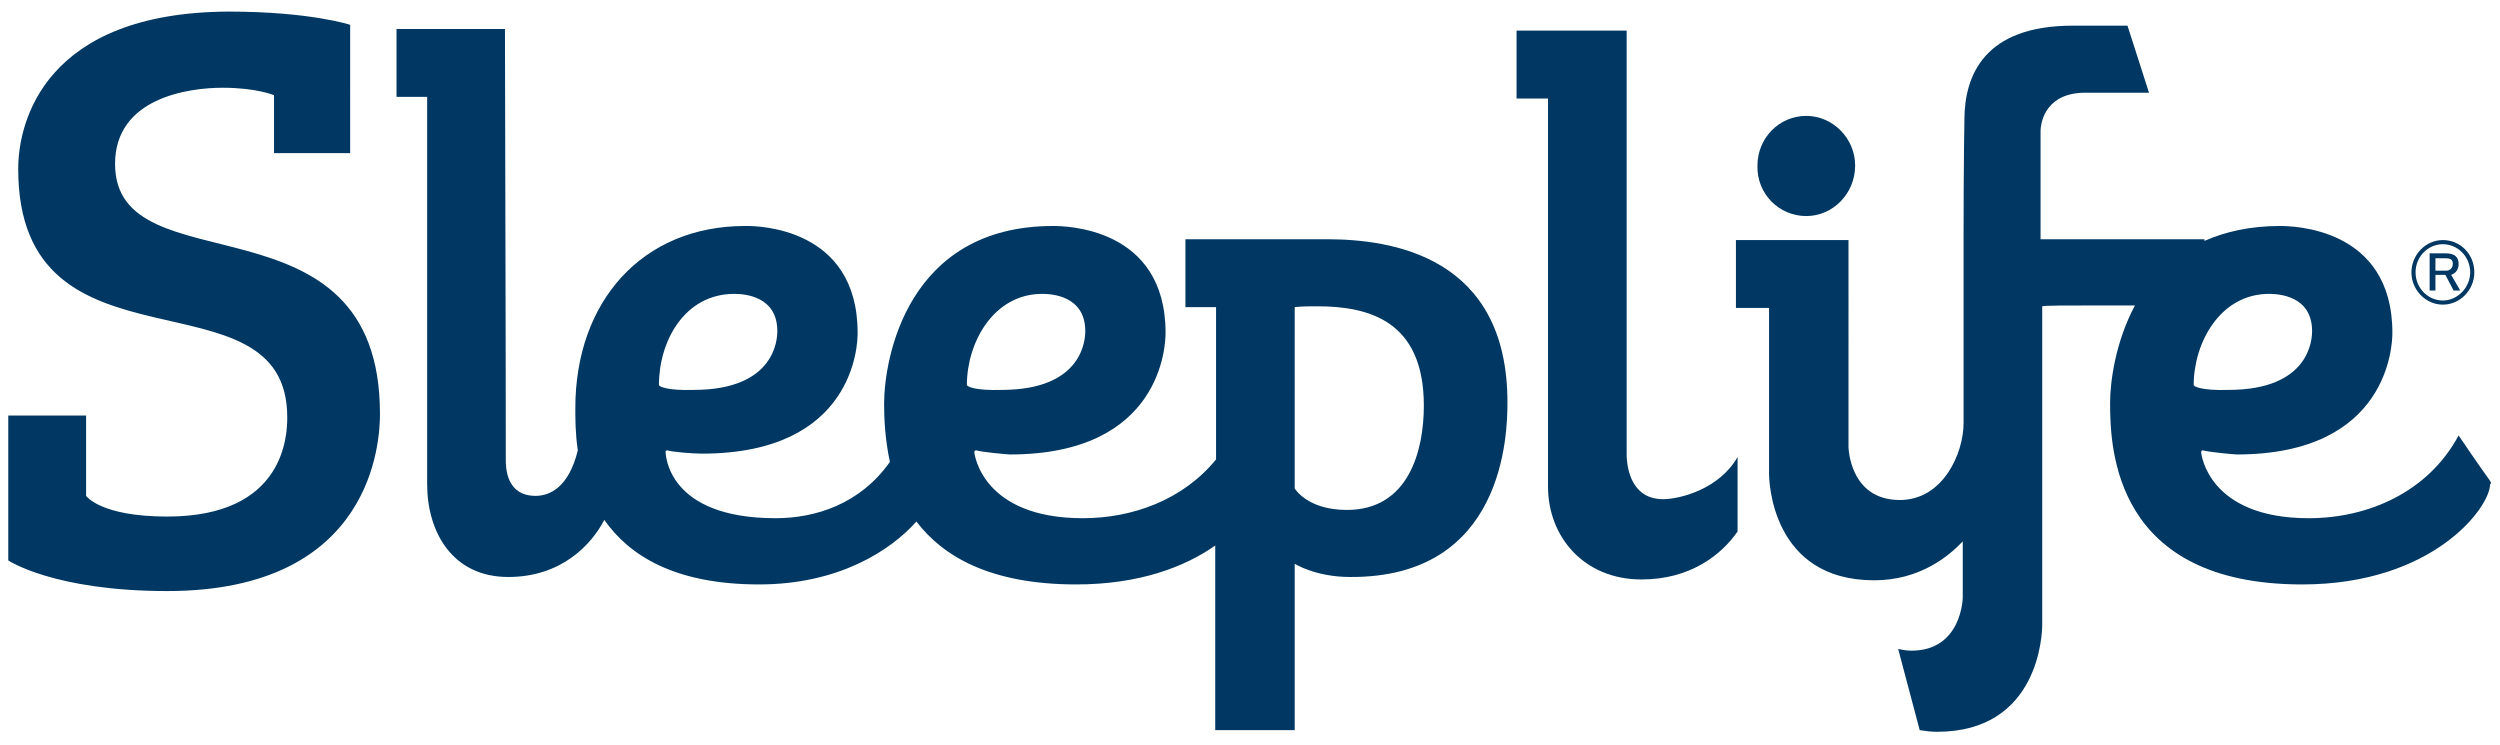 <?xml version="1.0" encoding="utf-8"?>
<!-- Generator: Adobe Illustrator 25.4.1, SVG Export Plug-In . SVG Version: 6.00 Build 0)  -->
<svg version="1.1" id="Layer_1" xmlns="http://www.w3.org/2000/svg" xmlns:xlink="http://www.w3.org/1999/xlink" x="0px" y="0px"
	 viewBox="0 0 302 90" style="enable-background:new 0 0 302 90;" xml:space="preserve">
<style type="text/css">
	.st0{fill:#003863;}
	.st1{display:none;}
	.st2{display:inline;}
	.st3{fill:#153960;}
	.st4{fill:#A79F96;}
</style>
<g>
	<g>
		<path class="st0" d="M13.9,19.8c0-8,8.9-9.2,13-9.2s6.2,0.9,6.2,0.9v7h9.2V3c0,0-4.8-1.6-14.7-1.6C5.5,1.5,2.2,14.6,2.2,20.4
			c0,26.1,32.5,11.6,32.5,30c0,2.2-0.3,12-14.5,12c-8.1,0-9.8-2.5-9.8-2.5v-9.7H1v17.5c0,0,5.5,3.7,19.2,3.7
			c25,0,25.7-18.3,25.7-21.4C45.9,22.6,13.9,35,13.9,19.8 M172,49c0,5.4-1.8,12.6-9.3,12.6c-4.8,0-6.3-2.6-6.3-2.6V37.1
			c0.9-0.1,1.8-0.1,2.7-0.1C165.3,37,172,38.7,172,49 M116.8,46.5c0-5.1,3.2-11,9.1-11c1.1,0,5.2,0.2,5.2,4.5
			c0,0.9-0.2,7.1-10.1,7.1C117.8,47.2,116.8,46.7,116.8,46.5 M79.6,46.5c0-5.3,3.1-11,9.1-11c1.3,0,5.2,0.3,5.2,4.5
			c0,0.9-0.2,7.1-10.1,7.1C80.6,47.2,79.6,46.7,79.6,46.5 M182.1,48.6c0-17.6-13.9-19.7-21.8-19.7h-17.1v8.2h3.7v18.4
			c-4,4.9-10.1,7.1-16.1,7.1c-12.1,0-13.1-7.7-13.1-8c0-0.1,0.1-0.2,0.2-0.2c0.6,0.2,3.8,0.5,4.1,0.5c18.4,0,18.8-13.3,18.8-14.7
			c0-12.8-12.2-12.9-13.6-12.9c-17.6,0-20.4,16-20.4,21.5c0,1.7,0.1,4.2,0.7,7c-3.6,5.1-9,6.8-13.8,6.8c-13.1,0-13.3-7.7-13.3-8.1
			c0,0,0.1-0.1,0.2-0.1c0.6,0.2,3.1,0.4,4.2,0.4c18.4,0,18.8-13.2,18.8-14.5v-0.1c0-12.8-12.2-12.9-13.4-12.9H90
			c-12.4,0-20.5,9.1-20.5,22c0,1.3,0,3.1,0.3,5.1c-1.1,4.5-3.4,5.5-5.1,5.5c-3.6,0-3.6-3.5-3.6-4.4c0-0.8,0-14.5-0.1-52H47.9v8.2
			h3.7v46.8c0,5.7,3,11.2,9.8,11.2c6.5,0,10.1-4,11.6-6.9c3,4.3,8.5,7.8,18.7,7.8c9.6,0,15.9-4.1,19-7.6c3.2,4.2,8.9,7.6,19.3,7.6
			c7.6,0,13.1-2.1,16.8-4.7v22.3h9.6V68.1c0,0,2.5,1.6,6.7,1.6C181.7,69.8,182.1,52.5,182.1,48.6"/>
	</g>
	<g>
		<path class="st0" d="M296.3,31.9c0,0.4-0.3,0.8-0.8,0.8h-1.3v-1.5h1.2C296.1,31.2,296.3,31.4,296.3,31.9 M297,31.9
			c0-0.8-0.4-1.3-1.6-1.3h-1.9v4.5h0.7v-1.9h1.2l1,1.9h0.8l-1.1-1.9C296.7,33,297,32.5,297,31.9 M291.8,32.9c0-1.9,1.5-3.4,3.3-3.4
			c1.8,0,3.3,1.5,3.3,3.4c0,1.8-1.5,3.4-3.3,3.4C293.3,36.3,291.8,34.8,291.8,32.9 M291.3,32.9c0,2.1,1.7,3.9,3.8,3.9
			c2.1,0,3.8-1.8,3.8-3.9c0-2.2-1.7-3.9-3.8-3.9C293,29,291.3,30.8,291.3,32.9"/>
	</g>
	<g>
		<path class="st0" d="M265,46.5c0-5.1,3.2-11,9.1-11c1.1,0,5.2,0.2,5.2,4.5c0,0.9-0.2,7.1-10.1,7.1C266,47.2,265,46.7,265,46.5
			 M300.6,57.8c-1.1-1.5-3.6-5.2-3.6-5.2c-3.7,6.9-11,10-18.1,10c-12.1,0-13-7.7-13-8c0-0.1,0.1-0.2,0.2-0.2
			c0.6,0.2,3.8,0.5,4.1,0.5c18.4,0,18.8-13.3,18.8-14.7c0-12.8-12.2-12.9-13.6-12.9c-3.6,0-6.6,0.7-9.1,1.8l0-0.2h-19.8v-13
			c0-1.4,0.8-4.7,5.4-4.7h7.7l-2.6-8.1l-6.6,0c-10.7,0-13.1,6-13.1,11.4c0,0.3-0.1,4.7-0.1,14.4V29h0v22.1c0,3.7-2.5,9.3-7.7,9.3
			c-6.1,0-6.2-6.4-6.2-6.4V29h-13.6v8.2h4v20c0,0.9,0.3,12.9,12.7,12.9c5.5,0,9-2.9,10.7-4.7v6.8c0,0-0.1,6.4-6.2,6.4
			c-0.6,0-1.1-0.1-1.6-0.2l2.6,9.8c0.6,0.1,1.3,0.2,2.1,0.2c12.4,0,12.7-12,12.7-12.9V70V54.9V43.5V37c0.3-0.1,3.1-0.1,6.1-0.1h5.1
			c-2.4,4.5-3,9.3-3,11.8c0,5.7,0.6,21.9,23.2,21.9c15.8,0,22.7-9.3,22.7-12.1C301,58.4,300.9,58.2,300.6,57.8"/>
	</g>
	<g>
		<path class="st0" d="M218.2,26.1c3.2,0,5.9-2.7,5.9-6.1c0-3.3-2.7-6-5.9-6c-3.3,0-5.9,2.7-5.9,6C212.2,23.4,214.9,26.1,218.2,26.1
			"/>
	</g>
	<g>
		<path class="st0" d="M200.9,60.3c-3.7,0-4.4-3.5-4.4-5.5V3.7h-13.3v8.2h3.8v46.9c0,6,4.3,11.2,11.3,11.2c5.8,0,9.6-2.9,11.6-5.8
			v-9C207.7,59.1,202.9,60.3,200.9,60.3"/>
	</g>
</g>
<g class="st1">
	<g id="sleeplife_logo_00000049904880631546901110000008676981229578468996_" transform="translate(-44.3 -29.7)" class="st2">
		<g id="Group_8_00000080207767852573277250000008078412216816500633_" transform="translate(44.3 29.7)">
			<g id="Group_3_00000069384442456585272220000004435559063166957733_">
				<path id="Path_1_00000096773350399709500440000014443932664282088122_" class="st3" d="M55.1,14.4c0-5.7,6.3-6.6,9.2-6.6
					c1.5-0.1,2.9,0.2,4.3,0.7v5h6.6V2.6c-3.4-0.8-6.9-1.2-10.4-1c-15.7,0-17.9,9.4-17.9,13.4c0,18.4,23.1,8.2,23.1,21.3
					c0,1.6-0.3,8.6-10.3,8.6c-5.7,0-7-1.7-7-1.7v-6.9H46v12.4c0,0,4,2.6,13.7,2.6c17.8,0,18.2-13,18.2-15.1
					C77.8,16.4,55.1,25.2,55.1,14.4 M167.2,35.2c0,3.8-1.3,9-6.6,9c-3.4,0-4.5-1.8-4.5-1.8V26.8h1.8
					C162.5,26.7,167.2,27.9,167.2,35.2 M128.1,33.4c0-3.7,2.2-7.8,6.4-7.8c0.8,0,3.7,0.1,3.7,3.3c0,0.7-0.1,5-7.1,5
					C128.7,33.9,128.1,33.5,128.1,33.4 M101.7,33.4c0-3.7,2.2-7.8,6.4-7.8c0.9,0,3.7,0.1,3.7,3.3c0,0.7-0.1,5-7.1,5
					C102.4,33.9,101.7,33.5,101.7,33.4 M174.4,35c0-12.5-9.9-14-15.5-14h-12.1v5.8h2.6v13c-2.9,3.3-7.1,5.1-11.5,5
					c-8.6,0-9.2-5.4-9.2-5.7c0-0.1,0.1-0.1,0.1-0.1l0,0c1,0.1,1.9,0.2,2.9,0.3c13,0,13.3-9.5,13.3-10.4c0-9.1-8.7-9.2-9.6-9.2
					C123,19.7,121,31,121,35c-0.1,1.7,0.1,3.4,0.5,5c-2.3,3.1-5.9,4.9-9.8,4.9c-9.2,0-9.5-5.4-9.5-5.8h0.1c1,0.2,2,0.3,3,0.3
					c13,0,13.3-9.4,13.3-10.3l0,0c0-9.1-8.7-9.2-9.5-9.2l0,0c-8.8,0-14.5,6.5-14.5,15.7c0,1.2,0.1,2.5,0.3,3.7c-0.8,3.2-2.5,4-3.7,4
					c-2.5,0-2.5-2.5-2.5-3.2V3.1h-9.3v5.8h2.6v33.2c0,4.1,2.1,7.9,6.8,7.9c3.4,0,6.6-1.8,8.3-4.9c2.1,3,6.1,5.5,13.3,5.5
					c6.8,0,11.3-2.9,13.4-5.4c2.2,3,6.3,5.4,13.7,5.4c4.2,0.1,8.4-1,12-3.3v15.8h6.9V48.8c1.4,0.8,3.1,1.2,4.7,1.2
					C174.2,49.9,174.4,37.6,174.4,35"/>
			</g>
			<g id="Group_4_00000150788630894698294750000004436473447186405780_" transform="translate(187.637 17.767)">
				<path id="Path_2_00000056401835104784869270000000308932295659839164_" class="st4" d="M67.8,5.3c0,0.3-0.2,0.5-0.4,0.5
					c0,0-0.1,0-0.1,0h-0.9V4.8h0.9C67.7,4.8,67.8,4.9,67.8,5.3 M68.3,5.3c0-0.5-0.3-0.9-1.2-0.9h-1.3v3.2h0.5V6.3h0.9L68,7.6h0.5
					l-0.8-1.3C68.1,6,68.3,5.7,68.3,5.3 M64.5,6c0-1.3,1.1-2.4,2.4-2.4c1.3,0,2.4,1.1,2.4,2.4s-1.1,2.4-2.4,2.4l0,0
					C65.6,8.3,64.6,7.3,64.5,6 M64.3,6c0,1.5,1.1,2.7,2.6,2.8c0,0,0.1,0,0.1,0c1.5,0,2.8-1.2,2.8-2.8c0-1.5-1.2-2.8-2.8-2.8
					C65.5,3.2,64.3,4.5,64.3,6"/>
			</g>
			<g id="Group_5_00000041975288895582457480000009785873325992905869_" transform="translate(135.056 0.96)">
				<path id="Path_3_00000173161625957994314030000007434492313600263842_" class="st4" d="M98.1,32.4c0-3.6,2.2-7.8,6.4-7.8
					c0.8,0,3.7,0.1,3.7,3.3c0,0.7-0.1,5-7.1,5C98.9,33,98.1,32.6,98.1,32.4 M123.4,40.5c-0.8-1-2.5-3.7-2.5-3.7
					c-2.6,4.5-7.5,7.3-12.8,7.1c-8.6,0-9.2-5.4-9.2-5.7c0-0.1,0.1-0.1,0.1-0.1l0,0c1,0.1,1.9,0.2,2.9,0.3c13,0,13.3-9.5,13.3-10.4
					c0-9.1-8.7-9.2-9.6-9.2c-2.2,0-4.4,0.4-6.4,1.3v-0.1H85.1v-9.2c0-1.1,0.5-3.3,3.8-3.3h5.5l-1.8-5.8h-4.7c-7.6,0-9.3,4.2-9.3,8
					v10.3l0,0v15.7c0,2.6-1.7,6.6-5.4,6.6c-4.3,0-4.3-4.5-4.3-4.5V20h-9.6v5.8h2.9V40c0,0.7,0.1,9.2,9,9.2c2.9,0,5.7-1.2,7.6-3.3
					v4.9c0,0,0,4.5-4.3,4.5c-0.4,0-0.8,0-1.2-0.1l1.8,7c0.5,0,0.9,0.1,1.4,0.1c8.8,0,9-8.6,9-9.2V26h8c-1.4,2.6-2.1,5.5-2.1,8.4
					c0,4.1,0.4,15.5,16.5,15.5c11.2,0,16.1-6.6,16.1-8.6C123.7,40.9,123.7,40.7,123.4,40.5"/>
			</g>
			<g id="Group_6_00000098925417837363741190000018002376934790393009_" transform="translate(136.496 8.043)">
				<path id="Path_4_00000119077389151080053580000011326726340130198676_" class="st4" d="M63.5,10.8c2.4-0.1,4.2-2,4.2-4.3
					c0-2.3-1.8-4.2-4.1-4.2c0,0-0.1,0-0.1,0c-2.4,0-4.3,1.9-4.3,4.3C59.2,8.9,61.2,10.8,63.5,10.8"/>
			</g>
			<g id="Group_7_00000140705255722640220370000007420372389508286087_" transform="translate(117.649 1.321)">
				<path id="Path_5_00000083066299604898395900000015522896291613553285_" class="st4" d="M70.1,41.8c-2.6,0-3.2-2.5-3.2-3.8V1.6
					h-9.5v5.8h2.6v33.3c-0.1,4.3,3.3,7.8,7.5,7.9c0.2,0,0.3,0,0.5,0c3.3,0,6.3-1.5,8.3-4.1v-6.3C75,40.4,72.7,41.7,70.1,41.8"/>
			</g>
		</g>
	</g>
</g>
</svg>
